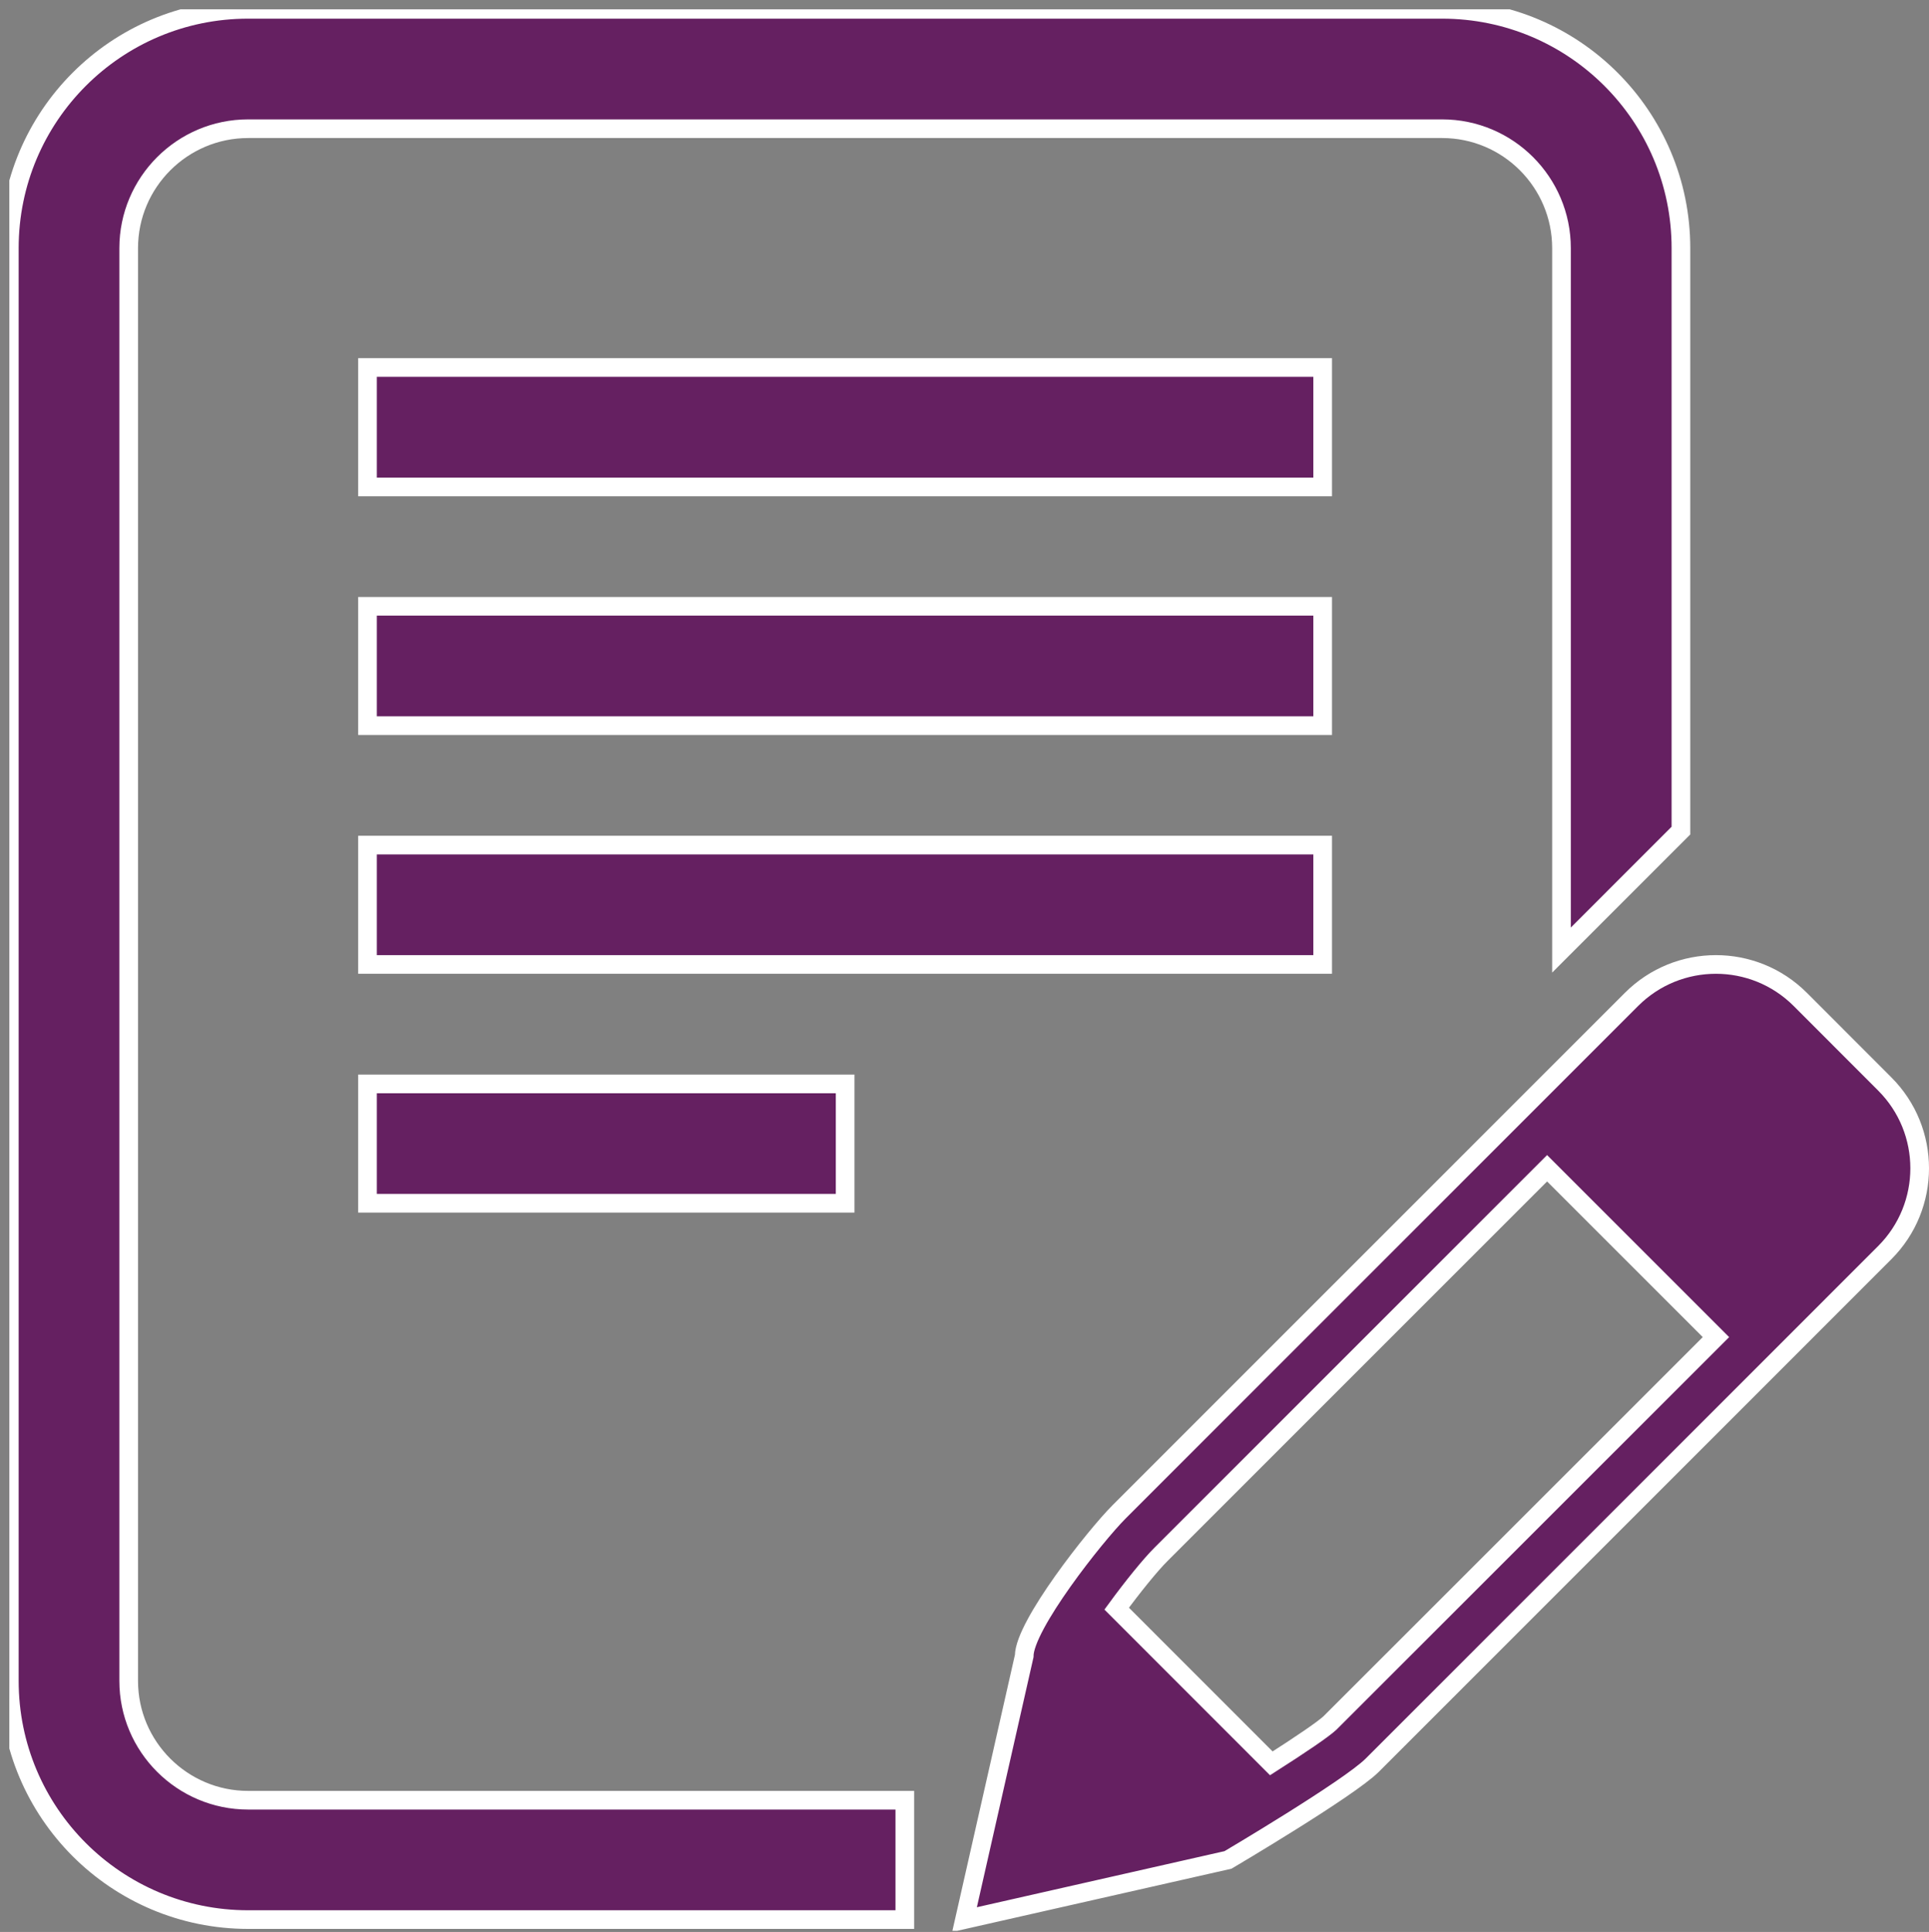<?xml version="1.0" encoding="utf-8"?>
<!-- Generator: Adobe Illustrator 16.0.0, SVG Export Plug-In . SVG Version: 6.00 Build 0)  -->
<!DOCTYPE svg PUBLIC "-//W3C//DTD SVG 1.1//EN" "http://www.w3.org/Graphics/SVG/1.1/DTD/svg11.dtd">
<svg version="1.1" id="Layer_1" xmlns:x="http://ns.adobe.com/Extensibility/1.0/" xmlns:i="http://ns.adobe.com/AdobeIllustrator/10.0/" xmlns:graph="http://ns.adobe.com/Graphs/1.0/"
	 xmlns="http://www.w3.org/2000/svg" xmlns:xlink="http://www.w3.org/1999/xlink" x="0px" y="0px" width="103.398px"
	 height="103.561px" viewBox="0 0 103.398 103.561" enable-background="new 0 0 103.398 103.561" xml:space="preserve">
<rect x="0" y="0" width="103.398" height="103.561" fill="#808080" stroke="none"/>
<g>
	<g>
		<defs>
			<rect id="SVGID_1_" x="0.5" y="0.5" width="102.961" height="103"/>
		</defs>
		<clipPath id="SVGID_2_">
			<use xlink:href="#SVGID_1_"  overflow="visible"/>
		</clipPath>
		<path clip-path="url(#SVGID_2_)" fill="#652061" stroke="#FFFFFF" stroke-miterlimit="10" d="M6.898,90.102v-76.8
			c0-3.531,2.875-6.403,6.403-6.403h64c3.531,0,6.398,2.872,6.398,6.403v37.625l6.402-6.403V13.301
			C90.102,6.23,84.367,0.5,77.301,0.5h-64C6.23,0.5,0.5,6.23,0.5,13.301v76.8c0,7.066,5.73,12.797,12.801,12.797H48.5V96.5H13.301
			C9.773,96.5,6.898,93.633,6.898,90.102L6.898,90.102z M70.898,19.699H19.699v6.403h51.199V19.699z M70.898,32.5H19.699v6.398
			h51.199V32.5z M70.898,45.301H19.699v6.398h51.199V45.301z M19.699,64.5h25.602v-6.398H19.699V64.5z M101.023,58.102L96.5,53.574
			c-1.25-1.25-2.887-1.875-4.523-1.875c-1.641,0-3.277,0.625-4.527,1.875L59.977,81.051c-1.25,1.25-5.078,6.082-5.078,7.723
			l-3.2,14.125l14.125-3.199c0,0,6.477-3.824,7.727-5.074l27.473-27.477C103.523,64.652,103.523,60.598,101.023,58.102
			L101.023,58.102z M71.293,92.355c-0.363,0.344-1.617,1.191-3.148,2.168l-8.289-8.293c0.852-1.164,1.797-2.336,2.383-2.918
			l20.688-20.688l9.051,9.051L71.293,92.355z M71.293,92.355"/>
	</g>
</g>
</svg>
